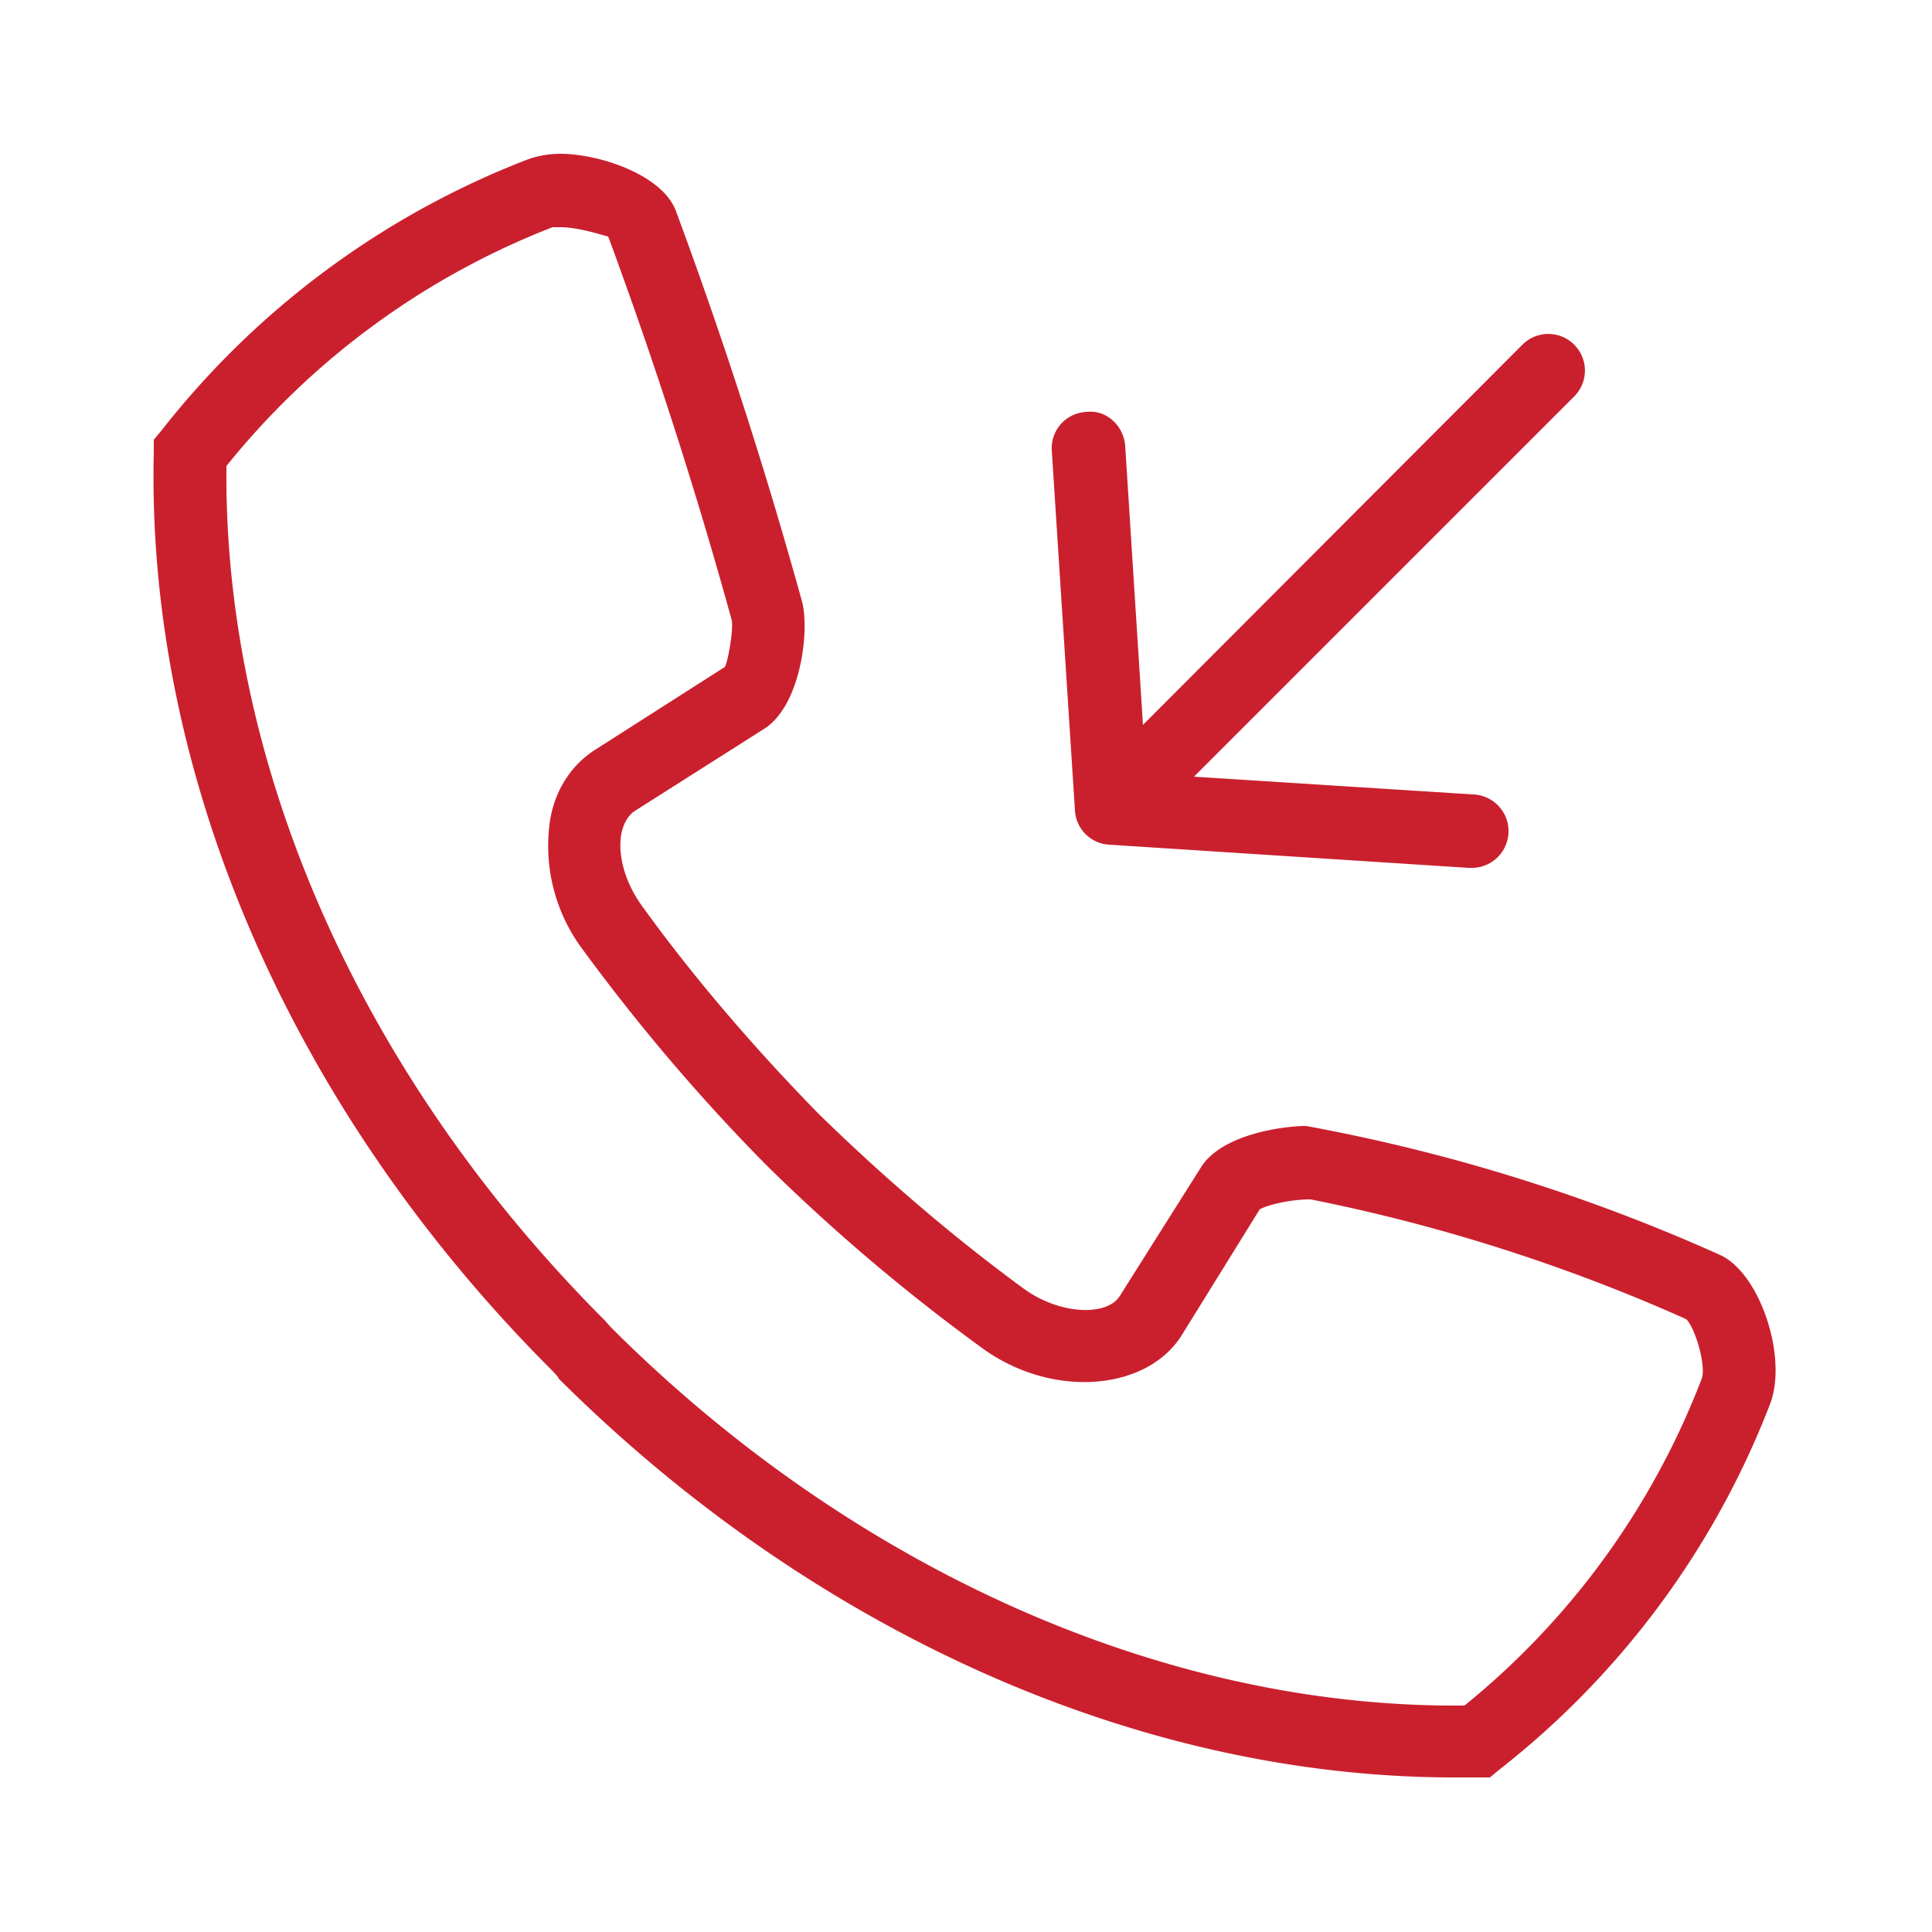 <svg xmlns="http://www.w3.org/2000/svg" xmlns:xlink="http://www.w3.org/1999/xlink" width="25" height="25" viewBox="0 0 25 25"><defs><path id="m2sta" d="M226.23 69.83l-.07-.08c-3.39-3.38-5.27-7.72-5.17-11.9v-.16l.1-.12a11.09 11.09 0 0 1 4.72-3.5c.13-.05.28-.08.44-.08.5 0 1.33.27 1.5.75a62.4 62.4 0 0 1 1.63 5.05c.1.4-.03 1.35-.49 1.64l-1.67 1.06c-.11.07-.16.2-.18.3-.05.28.05.64.28.95.65.9 1.42 1.8 2.27 2.67.86.84 1.75 1.6 2.65 2.26.46.34 1.08.37 1.25.1l1.06-1.68c.28-.42 1.07-.52 1.35-.52a23.34 23.34 0 0 1 5.36 1.67c.52.24.88 1.34.64 1.94a11.05 11.05 0 0 1-3.5 4.72l-.12.1h-.46c-4.08 0-8.3-1.88-11.6-5.17zm.6-.74l.07.08c3.1 3.1 7.09 4.9 10.92 4.9h.13a10.08 10.08 0 0 0 3.07-4.23c.06-.16-.08-.65-.2-.77a22.88 22.88 0 0 0-4.86-1.55c-.29 0-.58.08-.66.13l-1.01 1.63c-.46.73-1.7.82-2.6.15a24.52 24.52 0 0 1-2.77-2.35c-.89-.9-1.68-1.84-2.37-2.78a2.24 2.24 0 0 1-.43-1.7c.07-.4.29-.72.6-.91l1.66-1.06c.04-.07.11-.47.09-.6a61.52 61.52 0 0 0-1.6-4.97c-.03 0-.36-.12-.62-.12h-.1a10.12 10.12 0 0 0-4.22 3.09c-.04 3.88 1.74 7.9 4.9 11.06zM238 63.23l-4.65-.3a.47.47 0 0 1-.44-.44l-.3-4.66a.47.47 0 0 1 .45-.5c.26-.03.48.18.5.44l.23 3.61 4.91-4.92a.47.47 0 0 1 .67.67l-4.92 4.92 3.61.23a.47.47 0 0 1-.03.95h-.03z"/></defs><g><g transform="translate(-219 -52)"><use fill="#ca202e" xlink:href="#m2sta"/></g></g></svg>